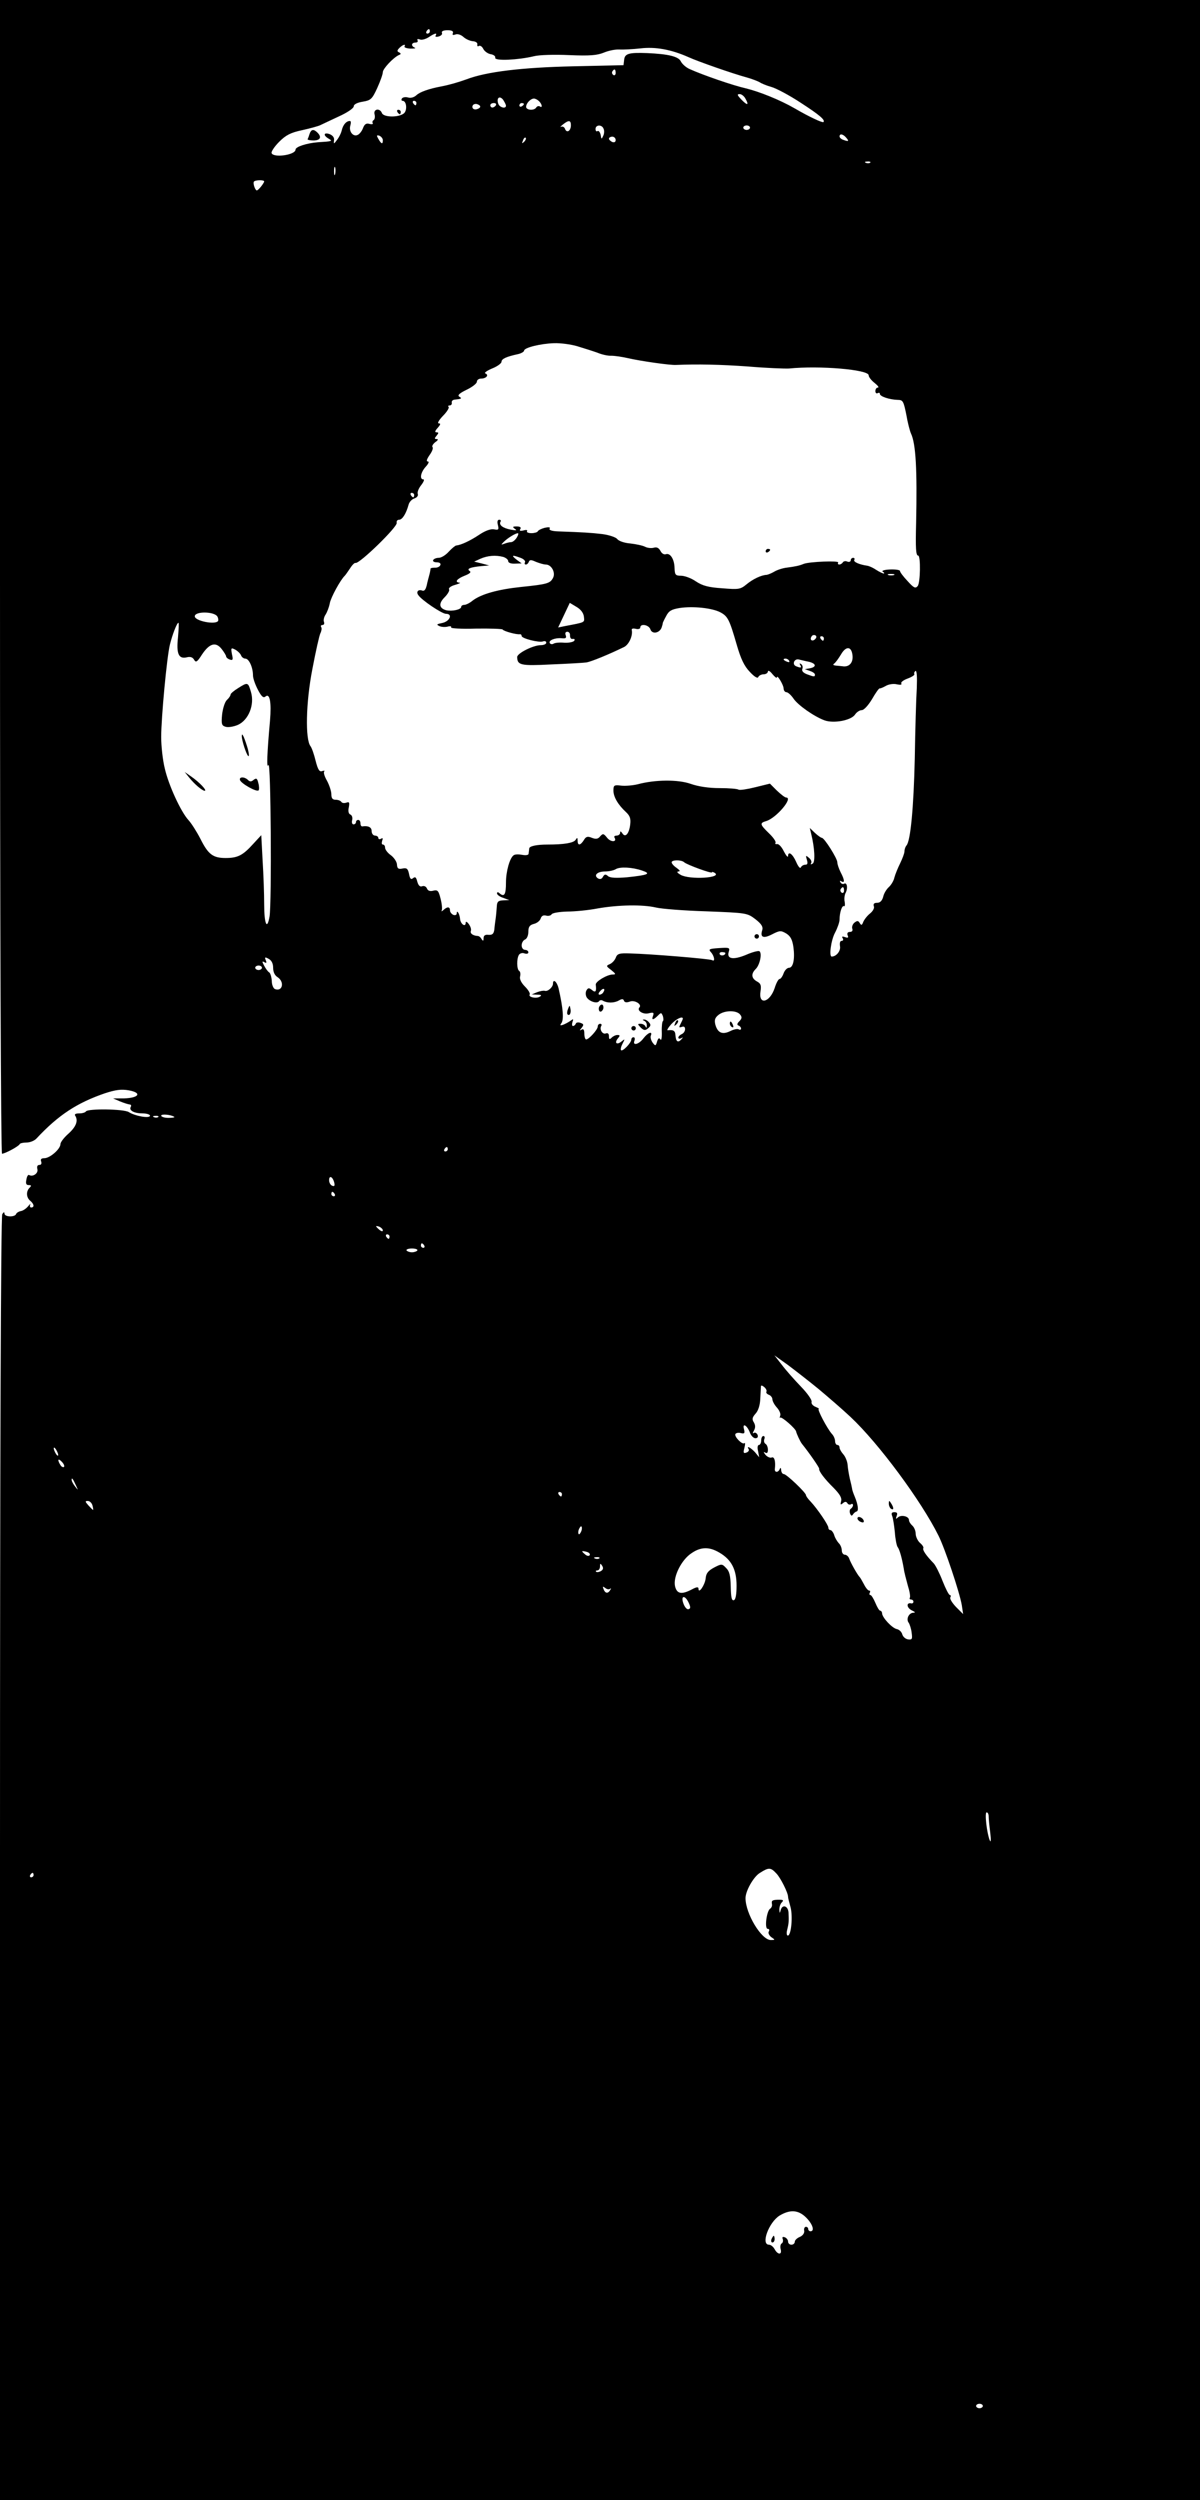 <?xml version="1.0" standalone="no"?>
<!DOCTYPE svg PUBLIC "-//W3C//DTD SVG 20010904//EN"
 "http://www.w3.org/TR/2001/REC-SVG-20010904/DTD/svg10.dtd">
<svg version="1.0" xmlns="http://www.w3.org/2000/svg"
 width="536pt" height="1116pt" viewBox="0 0 536 1116"
 preserveAspectRatio="xMidYMid meet">

<g transform="translate(0,1116) scale(0.1,-0.1)"
fill="#000000" stroke="none">
<path d="M0 8585 c0 -1559 4 -2575 9 -2575 13 0 75 33 79 43 2 4 16 7 31 7 15
0 35 8 44 18 98 105 181 159 306 202 47 15 72 19 106 13 61 -11 46 -34 -21
-36 l-49 0 30 -13 c17 -7 36 -13 43 -14 7 0 10 -5 6 -11 -9 -16 15 -29 54 -29
17 0 32 -5 32 -10 0 -14 -67 -2 -95 16 -23 14 -182 16 -191 3 -3 -5 -16 -9
-30 -9 -18 0 -23 -4 -17 -12 13 -22 2 -49 -33 -80 -19 -17 -34 -37 -34 -45 0
-22 -47 -63 -72 -63 -14 0 -18 -5 -14 -15 3 -9 0 -15 -8 -15 -9 0 -12 -7 -9
-19 5 -18 -20 -36 -37 -26 -4 3 -10 -6 -12 -20 -4 -18 -1 -25 10 -25 13 0 13
-3 4 -12 -16 -16 -15 -43 3 -58 17 -14 20 -30 4 -30 -5 0 -7 6 -4 13 4 6 -1 3
-9 -7 -9 -11 -24 -21 -33 -22 -10 -2 -19 -8 -21 -13 -5 -15 -52 -14 -52 2 0 8
-4 7 -10 -3 -6 -10 -10 -1063 -10 -2878 l0 -2862 2680 0 2680 0 0 5580 0 5580
-2680 0 -2680 0 0 -2575z m1920 2435 c0 -5 -5 -10 -11 -10 -5 0 -7 5 -4 10 3
6 8 10 11 10 2 0 4 -4 4 -10z m103 -8 c-4 -8 0 -10 11 -6 10 4 25 -1 36 -11
11 -10 30 -18 42 -19 13 -1 22 -7 20 -15 -1 -7 2 -10 7 -6 6 3 15 -3 20 -14 6
-11 21 -21 33 -23 13 -2 22 -9 20 -16 -3 -15 102 -10 173 7 22 6 93 8 157 5
93 -4 125 -1 155 11 21 9 52 15 68 14 17 -1 60 1 96 5 67 8 137 -5 214 -39 41
-19 199 -74 258 -90 26 -7 53 -18 60 -22 7 -5 30 -15 52 -21 22 -6 82 -38 132
-71 85 -55 110 -77 101 -86 -4 -4 -63 23 -128 61 -66 38 -158 75 -220 90 -54
12 -188 58 -248 85 -17 7 -35 23 -41 35 -10 22 -57 33 -151 37 -80 3 -99 -2
-102 -29 l-3 -25 -225 -5 c-228 -5 -387 -24 -476 -58 -36 -13 -77 -25 -114
-32 -53 -10 -94 -24 -110 -39 -11 -10 -26 -14 -38 -10 -11 3 -23 1 -27 -5 -3
-5 -2 -10 3 -10 19 0 22 -45 5 -57 -24 -18 -89 -17 -97 2 -9 24 -39 19 -33 -5
3 -11 1 -23 -4 -26 -5 -3 -7 -9 -4 -14 3 -4 -4 -6 -15 -3 -14 4 -22 -1 -29
-20 -5 -13 -16 -27 -25 -30 -20 -8 -39 18 -31 43 3 11 3 20 -2 20 -16 0 -30
-16 -36 -40 -3 -14 -13 -34 -22 -45 -14 -19 -15 -19 -13 -1 2 11 -5 21 -19 27
-27 10 -31 -5 -5 -20 19 -11 17 -12 -48 -16 -50 -4 -100 -20 -100 -33 0 -24
-100 -38 -107 -15 -2 6 13 29 34 50 30 30 51 41 103 52 36 8 72 18 80 22 8 4
45 21 83 39 38 17 67 37 67 45 0 9 15 17 40 21 36 6 42 11 65 61 14 31 25 62
25 71 0 15 46 64 71 76 11 4 11 7 2 12 -10 4 -10 9 1 20 15 15 30 19 23 7 -3
-5 9 -9 26 -10 18 0 26 1 20 4 -18 7 -16 23 3 23 8 0 12 4 9 10 -3 6 1 7 10 4
8 -4 26 1 40 10 27 18 39 21 31 7 -4 -5 3 -7 13 -4 11 3 18 10 15 16 -3 8 7
12 25 12 19 0 27 -4 24 -13z m727 -178 c0 -8 -5 -12 -10 -9 -6 4 -8 11 -5 16
9 14 15 11 15 -7z m580 -115 c17 -30 8 -31 -19 -3 -18 19 -20 24 -7 24 8 0 20
-9 26 -21z m-1070 -31 c0 -15 -28 -8 -34 8 -10 26 5 39 21 19 7 -11 13 -22 13
-27z m148 20 c14 -14 16 -32 3 -23 -5 3 -12 1 -16 -5 -9 -15 -45 -12 -45 3 0
16 20 37 35 37 6 0 16 -5 23 -12z m-548 -8 c0 -5 -2 -10 -4 -10 -3 0 -8 5 -11
10 -3 6 -1 10 4 10 6 0 11 -4 11 -10z m285 -16 c0 -5 -8 -10 -17 -12 -11 -2
-18 3 -18 11 0 9 8 14 18 13 9 -2 17 -7 17 -12z m70 6 c-3 -5 -10 -10 -16 -10
-5 0 -9 5 -9 10 0 6 7 10 16 10 8 0 12 -4 9 -10z m125 6 c0 -3 -4 -8 -10 -11
-5 -3 -10 -1 -10 4 0 6 5 11 10 11 6 0 10 -2 10 -4z m210 -95 c0 -25 -18 -37
-26 -17 -3 9 -11 13 -18 10 -6 -3 -2 2 8 10 26 21 36 20 36 -3z m146 -16 c4
-8 3 -23 -2 -32 -7 -16 -8 -15 -11 5 -3 12 -9 20 -14 17 -5 -4 -9 1 -9 9 0 20
29 21 36 1z m654 5 c0 -5 -7 -10 -15 -10 -8 0 -15 5 -15 10 0 6 7 10 15 10 8
0 15 -4 15 -10z m-1640 -56 c0 -20 -7 -17 -20 6 -9 16 -8 18 5 14 8 -4 15 -12
15 -20z m2070 11 c14 -16 10 -18 -14 -9 -9 3 -16 10 -16 15 0 14 16 11 30 -6z
m-1439 -18 c-10 -9 -11 -8 -5 6 3 10 9 15 12 12 3 -3 0 -11 -7 -18z m409 8 c0
-9 -6 -12 -15 -9 -8 4 -15 10 -15 15 0 5 7 9 15 9 8 0 15 -7 15 -15z m1137
-101 c-3 -3 -12 -4 -19 -1 -8 3 -5 6 6 6 11 1 17 -2 13 -5z m-2390 -51 c-3
-10 -5 -4 -5 12 0 17 2 24 5 18 2 -7 2 -21 0 -30z m-317 -33 c-1 -8 -26 -40
-33 -40 -7 0 -18 31 -13 39 5 8 46 9 46 1z m1400 -736 c30 -9 71 -22 90 -29
19 -8 47 -14 61 -13 15 0 49 -5 75 -11 51 -12 188 -32 214 -30 94 4 197 2 322
-7 83 -7 164 -10 182 -9 137 14 356 -5 356 -30 0 -8 12 -23 26 -34 15 -12 22
-21 15 -21 -6 0 -11 -7 -11 -16 0 -8 5 -12 10 -9 6 3 10 2 10 -3 0 -12 44 -26
80 -27 23 0 26 -6 38 -65 6 -36 16 -74 21 -85 22 -46 28 -163 23 -400 -3 -112
-1 -145 9 -145 12 0 10 -122 -2 -136 -10 -12 -17 -9 -45 22 -19 20 -34 40 -34
45 0 5 -20 8 -45 7 -25 -1 -39 -6 -32 -10 7 -4 8 -8 4 -8 -4 0 -19 7 -33 16
-13 9 -32 18 -42 19 -34 5 -62 17 -56 26 3 5 0 9 -5 9 -6 0 -11 -5 -11 -11 0
-6 -7 -9 -15 -6 -8 4 -17 2 -20 -3 -4 -6 -11 -10 -16 -10 -6 0 -8 4 -5 9 6 9
-128 4 -154 -6 -19 -8 -38 -12 -77 -17 -17 -2 -42 -10 -55 -18 -12 -7 -27 -13
-33 -14 -25 -1 -62 -19 -90 -42 -28 -23 -35 -24 -109 -18 -61 4 -88 11 -118
31 -20 14 -50 25 -66 25 -25 0 -28 4 -29 35 -1 40 -20 68 -39 61 -8 -3 -19 4
-24 15 -8 14 -17 18 -30 14 -11 -3 -28 -1 -38 4 -11 6 -41 12 -66 15 -27 2
-53 11 -59 20 -7 8 -36 18 -67 22 -51 6 -85 8 -198 12 -27 1 -41 6 -37 12 4 7
-3 8 -22 4 -15 -4 -29 -11 -31 -16 -2 -4 -15 -8 -28 -8 -14 0 -23 4 -20 9 4 5
-4 7 -16 3 -14 -3 -19 -2 -14 6 5 8 -1 12 -16 12 -19 0 -20 -2 -8 -11 11 -7 6
-8 -20 -3 -35 7 -53 21 -44 36 3 4 0 8 -6 8 -8 0 -10 -9 -6 -24 5 -20 3 -23
-17 -19 -15 3 -40 -6 -68 -25 -39 -26 -80 -45 -101 -47 -4 0 -19 -12 -33 -27
-14 -16 -34 -28 -45 -28 -10 0 -22 -4 -25 -10 -3 -5 3 -10 15 -10 13 0 20 -5
17 -12 -2 -7 -13 -13 -25 -12 -11 0 -20 -2 -19 -5 0 -3 -2 -15 -5 -26 -3 -11
-9 -33 -12 -48 -5 -20 -11 -27 -21 -23 -17 6 -27 -6 -17 -20 15 -23 106 -84
124 -84 32 0 17 -34 -17 -41 -25 -5 -27 -7 -12 -14 9 -4 26 -5 37 -2 11 3 18
1 15 -4 -3 -4 46 -7 110 -5 64 1 118 -1 120 -4 5 -8 64 -24 78 -21 4 0 7 -3 7
-8 0 -11 78 -31 96 -24 8 3 14 0 14 -6 0 -6 -11 -11 -25 -11 -33 0 -105 -36
-105 -53 1 -36 14 -40 151 -33 74 3 145 7 159 9 22 4 98 35 168 69 21 11 39
49 34 75 -2 7 5 9 18 6 11 -3 20 0 20 6 0 19 38 12 45 -8 7 -23 40 -18 50 7 3
10 6 18 5 20 0 1 6 15 15 31 12 24 24 31 61 37 60 9 144 0 181 -19 34 -18 41
-32 74 -146 18 -62 33 -94 58 -120 21 -23 36 -31 38 -23 3 6 13 12 24 12 10 0
19 6 19 13 1 6 10 1 20 -12 11 -13 20 -20 20 -15 0 16 29 -32 30 -48 0 -10 6
-18 13 -18 6 0 20 -12 31 -28 20 -30 93 -81 140 -98 41 -14 117 0 135 26 7 11
21 20 30 20 10 0 29 21 46 49 16 28 31 49 34 48 3 -1 17 5 29 12 13 7 35 10
49 6 15 -3 22 -2 19 4 -4 5 9 15 28 22 19 7 33 16 30 20 -2 4 0 10 5 14 6 3 8
-25 6 -77 -3 -46 -7 -187 -9 -314 -5 -220 -19 -368 -37 -388 -5 -6 -9 -17 -9
-26 0 -9 -9 -32 -19 -53 -10 -20 -22 -49 -26 -64 -3 -15 -15 -34 -25 -43 -10
-9 -22 -28 -25 -43 -5 -18 -14 -27 -27 -27 -14 0 -18 -5 -15 -15 4 -8 -4 -22
-16 -32 -13 -10 -26 -27 -31 -38 -6 -16 -9 -17 -16 -5 -7 11 -11 11 -24 1 -8
-7 -12 -19 -9 -27 3 -8 -1 -14 -11 -14 -10 0 -13 -6 -10 -15 5 -11 2 -13 -12
-8 -12 4 -15 3 -10 -5 4 -7 2 -12 -5 -12 -7 0 -9 -10 -7 -24 4 -20 -16 -46
-37 -46 -13 0 -3 74 15 107 11 21 20 47 20 58 0 31 11 65 20 60 4 -2 5 6 3 19
-3 13 -1 32 5 42 10 21 5 47 -8 39 -5 -3 -12 0 -16 6 -4 8 -3 9 4 5 16 -10 15
6 -3 40 -8 16 -15 36 -15 45 0 17 -58 109 -69 109 -4 0 -18 10 -31 22 l-23 22
6 -25 c16 -64 19 -127 7 -134 -8 -5 -11 -4 -7 2 4 6 -1 17 -10 24 -14 12 -15
11 -9 -9 5 -16 3 -22 -7 -22 -9 0 -17 -6 -20 -12 -3 -7 -12 4 -21 25 -16 36
-36 50 -36 25 -1 -7 -9 3 -19 22 -9 19 -23 34 -30 32 -7 -1 -10 1 -7 6 3 5
-10 24 -29 42 -41 40 -43 46 -12 55 45 14 122 105 88 105 -5 0 -23 14 -41 31
l-31 31 -65 -16 c-36 -9 -69 -14 -75 -11 -5 4 -43 7 -85 7 -48 0 -95 7 -129
19 -57 20 -159 19 -237 -2 -21 -5 -53 -8 -73 -6 -32 4 -35 2 -35 -22 0 -28 20
-63 57 -97 17 -16 21 -29 18 -54 -5 -42 -22 -61 -35 -40 -7 10 -10 11 -10 3 0
-7 -7 -13 -16 -13 -8 0 -13 -4 -9 -9 12 -21 -17 -21 -33 -1 -16 20 -19 20 -31
7 -9 -12 -19 -14 -37 -7 -19 8 -27 6 -36 -10 -16 -25 -28 -26 -28 -2 0 14 -2
14 -9 3 -9 -14 -52 -21 -126 -21 -48 0 -80 -7 -81 -17 -1 -7 -2 -18 -3 -24 0
-6 -12 -8 -28 -5 -16 3 -33 3 -39 -2 -17 -12 -34 -71 -34 -122 0 -52 -7 -65
-27 -49 -8 8 -13 8 -13 1 0 -6 12 -15 28 -20 l27 -10 -27 -1 c-23 -1 -28 -6
-29 -28 -1 -16 -3 -39 -5 -53 -2 -14 -5 -36 -6 -50 -3 -19 -9 -24 -26 -23 -15
2 -22 -3 -22 -15 0 -13 -2 -14 -9 -4 -4 8 -12 14 -17 14 -21 1 -35 11 -31 22
3 7 -1 20 -9 31 -8 11 -14 13 -14 6 0 -22 -23 -6 -25 17 -2 23 -15 44 -15 24
0 -6 -7 -9 -15 -6 -8 4 -15 12 -15 20 0 17 -12 18 -29 2 -8 -7 -11 -8 -8 -2 3
5 1 29 -5 52 -9 36 -13 41 -33 36 -15 -4 -24 0 -28 10 -4 9 -13 13 -21 10 -10
-4 -17 3 -22 20 -5 20 -9 24 -19 16 -9 -8 -14 -3 -18 19 -5 23 -10 28 -29 24
-19 -4 -24 0 -25 19 -1 12 -14 31 -28 41 -14 10 -25 25 -25 33 0 8 -4 14 -10
14 -5 0 -6 7 -3 17 4 11 3 14 -5 9 -7 -4 -12 -2 -12 3 0 6 -7 11 -15 11 -8 0
-15 9 -15 20 0 18 -16 25 -42 21 -5 0 -8 6 -8 14 0 8 -4 15 -10 15 -5 0 -10
-4 -10 -10 0 -5 -5 -10 -11 -10 -6 0 -9 9 -6 19 3 11 -1 22 -8 25 -8 3 -11 15
-7 32 4 22 2 26 -11 21 -9 -3 -19 -2 -22 3 -4 6 -15 10 -26 10 -14 0 -19 7
-19 25 0 13 -9 40 -19 59 -11 19 -17 37 -13 42 4 4 0 5 -9 2 -12 -5 -19 6 -29
45 -7 29 -17 58 -23 66 -24 30 -21 194 8 343 15 79 31 151 36 161 5 10 7 22 4
27 -4 6 -1 10 5 10 7 0 10 6 7 14 -3 7 0 22 7 32 7 11 16 34 19 51 5 27 48
105 67 123 3 3 13 17 23 32 10 16 21 27 25 25 17 -5 188 161 184 179 -2 8 3
14 11 14 14 0 31 27 42 67 3 12 15 25 26 28 12 4 18 13 15 20 -3 8 4 25 15 39
11 14 16 26 10 26 -18 0 -12 32 11 57 12 13 16 23 9 23 -8 0 -5 10 8 29 11 15
17 31 13 35 -4 4 2 14 12 22 12 8 15 14 7 14 -11 0 -11 3 -1 15 10 12 10 15 0
15 -9 0 -7 7 5 20 13 15 14 20 5 20 -8 0 0 14 18 33 18 18 29 36 26 40 -4 4
-2 7 4 7 7 0 11 5 10 12 -2 7 4 13 12 14 31 3 35 5 22 13 -10 6 -1 15 32 31
25 12 46 28 46 36 0 8 9 14 19 14 23 0 36 16 19 23 -7 2 6 12 30 22 23 9 42
23 42 30 0 13 22 23 73 34 15 3 28 11 28 16 1 13 72 31 134 33 28 1 75 -5 105
-14z m-730 -664 c0 -5 -2 -10 -4 -10 -3 0 -8 5 -11 10 -3 6 -1 10 4 10 6 0 11
-4 11 -10z m458 -190 c-7 -11 -18 -20 -25 -20 -6 0 -20 -3 -30 -7 -16 -6 -16
-5 -3 8 17 17 51 38 63 39 4 0 2 -9 -5 -20z m-60 -86 c12 -4 22 -12 22 -19 0
-7 12 -12 30 -11 l30 1 -23 17 c-25 20 -20 22 18 8 14 -5 23 -14 20 -20 -3 -5
-2 -10 4 -10 5 0 11 6 13 12 4 10 10 10 32 0 15 -6 35 -12 44 -12 25 0 45 -36
32 -60 -13 -24 -25 -28 -142 -40 -105 -11 -179 -32 -217 -61 -13 -11 -30 -19
-37 -19 -8 0 -14 -4 -14 -9 0 -12 -41 -21 -67 -15 -32 9 -35 30 -7 58 14 14
23 30 20 35 -4 6 8 15 26 20 18 5 27 10 21 10 -24 2 -13 17 22 31 23 9 31 16
23 21 -15 10 1 17 52 22 l35 3 -34 9 -33 8 28 13 c32 14 68 17 102 8z m1745
-81 c-7 -2 -19 -2 -25 0 -7 3 -2 5 12 5 14 0 19 -2 13 -5z m-1385 -185 c3 -28
8 -25 -86 -43 l-29 -6 26 55 26 55 30 -18 c19 -11 31 -27 33 -43z m-1637 0 c4
-7 5 -16 3 -20 -12 -18 -104 0 -104 21 0 23 87 22 101 -1z m-176 -93 c-8 -74
3 -98 40 -89 15 4 26 0 32 -11 8 -14 14 -10 35 23 34 51 62 58 88 25 11 -14
20 -29 20 -33 0 -4 7 -11 16 -14 14 -5 16 -1 10 24 -5 28 -4 30 15 20 11 -6
23 -18 26 -26 3 -8 12 -14 19 -14 16 0 34 -39 34 -75 0 -13 10 -41 22 -64 16
-31 25 -38 34 -30 19 16 27 -26 20 -108 -13 -145 -16 -218 -7 -198 11 23 15
-614 5 -676 -11 -64 -24 -33 -24 54 0 45 -3 133 -7 196 l-6 113 -36 -39 c-46
-51 -69 -63 -123 -63 -57 0 -78 16 -113 86 -16 31 -40 69 -53 83 -34 37 -89
156 -106 231 -9 36 -16 99 -16 140 0 86 25 356 39 413 11 44 31 97 38 97 3 0
1 -29 -2 -65z m1751 8 c0 -10 5 -17 12 -15 8 1 11 -2 7 -8 -4 -6 -24 -10 -44
-9 -20 2 -42 0 -48 -4 -6 -4 -14 -3 -17 2 -8 12 23 25 53 22 18 -2 22 1 18 13
-4 10 -1 16 7 16 8 0 13 -8 12 -17z m1095 -16 c-13 -13 -26 -3 -16 12 3 6 11
8 17 5 6 -4 6 -10 -1 -17z m39 3 c0 -5 -2 -10 -4 -10 -3 0 -8 5 -11 10 -3 6
-1 10 4 10 6 0 11 -4 11 -10z m128 -77 c3 -32 -16 -52 -45 -47 -7 1 -21 2 -30
3 -11 1 -14 4 -7 9 6 4 19 22 30 40 23 40 48 38 52 -5z m-283 -23 c3 -6 -1 -7
-9 -4 -18 7 -21 14 -7 14 6 0 13 -4 16 -10z m88 -4 c33 -8 35 -23 5 -29 l-23
-4 23 -8 c12 -4 22 -11 22 -16 0 -11 -3 -11 -35 1 -18 7 -25 15 -21 25 3 8 0
17 -6 21 -7 4 -8 3 -4 -4 8 -13 4 -15 -18 -6 -20 8 -8 36 13 30 9 -2 28 -7 44
-10z m-557 -895 c12 -11 124 -52 124 -45 0 3 5 2 12 -2 37 -23 -112 -32 -152
-9 -14 8 -19 14 -10 15 10 0 7 5 -8 16 -12 8 -22 19 -22 25 0 11 43 12 56 0z
m-188 -37 c42 -14 28 -20 -67 -30 -49 -4 -75 -3 -85 5 -11 10 -16 9 -23 -3 -5
-10 -13 -12 -22 -7 -21 14 -3 31 32 31 18 0 39 5 47 10 19 12 74 9 118 -6z
m902 -90 c0 -8 -5 -12 -10 -9 -6 4 -8 11 -5 16 9 14 15 11 15 -7z m-840 -75
c25 -6 126 -14 226 -17 178 -7 181 -7 218 -35 27 -21 35 -34 31 -48 -11 -33 4
-40 43 -20 35 18 40 18 64 4 19 -12 27 -27 32 -61 7 -53 -1 -92 -20 -92 -8 0
-19 -11 -24 -25 -5 -14 -13 -25 -18 -25 -5 0 -15 -18 -22 -41 -22 -65 -73 -77
-63 -14 4 27 1 35 -16 44 -25 14 -27 34 -6 55 19 18 30 71 17 80 -5 3 -32 -4
-59 -16 -58 -24 -88 -19 -78 13 6 19 3 20 -43 17 -45 -3 -49 -5 -36 -19 15
-17 19 -44 5 -35 -9 6 -278 28 -365 30 -51 2 -59 -1 -66 -20 -5 -12 -17 -24
-27 -28 -16 -7 -16 -9 7 -26 21 -17 22 -20 7 -20 -25 0 -77 -31 -76 -45 4 -31
-1 -38 -17 -24 -13 10 -17 10 -24 -1 -5 -8 -5 -21 0 -31 11 -19 47 -31 56 -18
3 5 11 6 17 2 19 -11 50 -11 71 1 14 8 20 8 23 -1 3 -8 12 -9 26 -4 22 9 56
-13 43 -26 -13 -14 17 -33 42 -26 21 5 24 3 19 -11 -8 -20 0 -21 21 0 15 15
16 15 23 -2 3 -11 3 -20 0 -22 -3 -1 -6 -23 -5 -48 1 -26 -2 -41 -6 -34 -6 9
-10 6 -15 -9 -6 -21 -8 -21 -20 -5 -7 10 -11 24 -8 31 9 22 -13 14 -33 -12
-20 -27 -50 -35 -40 -10 3 8 1 15 -4 15 -6 0 -10 -5 -10 -10 0 -15 -39 -55
-46 -48 -3 4 0 17 7 30 11 21 11 22 -5 9 -21 -17 -33 -7 -16 14 10 12 10 15
-2 15 -8 0 -19 -5 -26 -12 -9 -9 -12 -8 -12 6 0 12 -5 16 -14 13 -15 -6 -30
19 -20 34 3 5 0 9 -5 9 -6 0 -11 -5 -11 -12 0 -14 -40 -58 -52 -58 -4 0 -8 12
-8 26 0 17 -4 23 -12 18 -10 -6 -10 -4 0 8 10 13 10 17 -5 22 -10 4 -19 2 -21
-3 -2 -6 -8 -11 -13 -11 -4 0 -5 8 -2 18 5 14 4 15 -8 6 -8 -6 -23 -14 -33
-18 -14 -5 -16 -3 -9 6 12 16 9 64 -12 156 -7 30 -25 45 -25 21 0 -15 -23 -36
-36 -32 -6 2 -22 -1 -35 -6 l-24 -10 25 -1 c18 0 21 -3 11 -9 -16 -10 -53 -2
-45 10 3 5 -7 21 -21 35 -17 17 -25 34 -22 45 3 11 1 22 -4 25 -11 7 -12 54
-1 72 5 7 16 10 25 6 10 -3 17 -1 17 5 0 6 -7 11 -15 11 -8 0 -15 9 -15 20 0
11 7 23 15 26 9 4 15 19 15 35 0 22 6 30 25 35 13 3 27 14 30 24 4 12 12 16
24 13 10 -3 22 0 25 6 4 6 35 11 69 12 34 0 96 6 137 14 92 16 200 18 260 4z
m310 -203 c0 -11 -19 -15 -25 -6 -3 5 1 10 9 10 9 0 16 -2 16 -4z m-2020 -66
c0 -19 7 -34 20 -42 32 -21 22 -66 -12 -53 -7 3 -14 19 -14 36 -1 17 -6 34
-11 38 -6 3 -16 17 -23 30 -10 19 -10 22 1 16 9 -6 11 -3 6 9 -6 14 -3 15 13
6 13 -7 20 -21 20 -40z m-50 0 c0 -5 -7 -10 -15 -10 -8 0 -15 5 -15 10 0 6 7
10 15 10 8 0 15 -4 15 -10z m1525 -109 c-3 -6 -11 -11 -17 -11 -6 0 -6 6 2 15
14 17 26 13 15 -4z m611 -100 c9 -11 8 -18 -4 -30 -10 -10 -11 -16 -3 -19 6
-2 11 -8 11 -13 0 -6 -5 -7 -10 -4 -6 4 -23 0 -39 -8 -35 -17 -56 -7 -66 30
-5 21 -1 31 16 44 27 20 80 20 95 0z m-256 -18 c0 -3 -5 -13 -10 -23 -8 -16
-8 -18 5 -14 10 4 15 0 15 -10 0 -9 -7 -19 -15 -22 -8 -4 -15 -10 -15 -16 0
-5 6 -6 13 -2 9 5 9 4 0 -6 -15 -16 -24 -10 -26 19 -1 20 -9 25 -34 22 -6 -1
1 11 15 27 22 24 52 38 52 25z m-2271 -439 c2 -2 -10 -4 -27 -4 -18 0 -32 5
-32 10 0 9 47 4 59 -6z m-72 0 c-3 -3 -12 -4 -19 -1 -8 3 -5 6 6 6 11 1 17 -2
13 -5z m1293 -144 c0 -5 -5 -10 -11 -10 -5 0 -7 5 -4 10 3 6 8 10 11 10 2 0 4
-4 4 -10z m-507 -149 c3 -14 1 -18 -9 -14 -8 3 -14 14 -14 25 0 23 16 16 23
-11z m2 -51 c3 -5 1 -10 -4 -10 -6 0 -11 5 -11 10 0 6 2 10 4 10 3 0 8 -4 11
-10z m215 -162 c0 -6 -6 -5 -15 2 -8 7 -15 14 -15 16 0 2 7 1 15 -2 8 -4 15
-11 15 -16z m30 -28 c0 -5 -2 -10 -4 -10 -3 0 -8 5 -11 10 -3 6 -1 10 4 10 6
0 11 -4 11 -10z m155 -40 c3 -5 1 -10 -4 -10 -6 0 -11 5 -11 10 0 6 2 10 4 10
3 0 8 -4 11 -10z m-31 -22 c-3 -4 -14 -8 -24 -8 -10 0 -21 4 -24 8 -3 5 8 9
24 9 16 0 27 -4 24 -9z m1792 -618 c43 -36 108 -92 143 -125 126 -118 316
-375 393 -530 29 -58 94 -252 104 -310 l6 -40 -32 32 c-17 18 -29 37 -25 43 3
5 2 10 -2 10 -5 0 -19 28 -33 63 -13 34 -31 69 -39 78 -35 36 -51 60 -47 68 3
4 -4 15 -15 24 -10 9 -19 28 -19 41 0 13 -7 29 -15 36 -8 7 -15 18 -15 25 0
17 -36 25 -50 11 -8 -8 -10 -7 -5 7 5 12 2 17 -10 17 -12 0 -15 -5 -10 -17 4
-10 9 -43 12 -73 2 -30 8 -59 12 -65 9 -11 20 -51 28 -98 2 -16 11 -49 18 -75
8 -25 12 -49 9 -54 -3 -4 0 -8 5 -8 6 0 11 -4 11 -10 0 -5 -5 -9 -11 -7 -22 4
-19 -20 3 -31 17 -8 18 -11 7 -11 -20 -1 -33 -29 -20 -45 4 -6 11 -26 13 -44
4 -29 2 -32 -16 -30 -12 2 -23 12 -26 23 -3 11 -14 21 -24 23 -21 4 -65 51
-66 70 0 6 -4 12 -8 12 -5 0 -14 16 -22 35 -8 19 -18 35 -22 35 -5 0 -6 5 -3
10 3 6 2 10 -3 10 -5 0 -15 12 -23 28 -8 15 -16 29 -19 32 -10 10 -41 65 -47
83 -3 9 -12 17 -19 17 -8 0 -14 9 -14 19 0 11 -6 26 -14 33 -7 8 -17 24 -20
36 -4 12 -12 22 -17 22 -5 0 -9 5 -9 11 0 12 -49 84 -79 116 -12 12 -21 25
-21 29 0 11 -87 94 -99 94 -6 0 -11 8 -12 18 0 10 -3 12 -6 5 -2 -7 -9 -13
-14 -13 -6 0 -9 6 -8 13 4 34 -2 56 -14 51 -8 -3 -20 3 -28 12 -9 12 -10 15
-1 10 8 -5 12 -1 12 13 0 11 -5 23 -11 26 -6 4 -8 13 -5 21 3 8 1 14 -4 14 -6
0 -10 -9 -10 -20 0 -11 -5 -20 -10 -20 -6 0 -8 -12 -4 -27 l5 -28 -19 23 c-20
21 -39 31 -28 13 3 -5 -1 -12 -10 -15 -13 -5 -15 -1 -9 21 4 16 4 25 0 21 -9
-9 -47 30 -40 41 3 5 14 7 24 4 16 -4 19 -1 14 18 -8 30 15 16 27 -17 5 -13
16 -24 24 -24 10 0 13 6 10 15 -4 8 -11 12 -16 9 -7 -5 -7 -1 0 11 7 13 6 24
-1 36 -9 14 -7 22 8 39 12 13 20 38 21 68 1 26 3 51 3 55 1 4 7 2 15 -5 8 -7
12 -16 9 -21 -2 -4 3 -10 11 -13 9 -3 16 -13 16 -20 0 -8 9 -25 20 -37 11 -12
18 -28 15 -36 -3 -9 -3 -13 0 -9 6 6 69 -49 71 -62 2 -10 18 -45 26 -55 33
-41 78 -106 77 -111 -3 -10 24 -46 65 -86 27 -28 37 -44 33 -59 -4 -16 -3 -18
8 -9 9 8 15 8 20 0 3 -6 11 -8 16 -5 5 4 9 2 9 -4 0 -5 -4 -12 -10 -16 -5 -3
-6 -13 -3 -21 4 -11 8 -12 13 -4 4 6 11 12 16 13 10 2 7 30 -8 66 -6 14 -12
31 -12 36 -1 6 -5 25 -10 44 -4 18 -9 46 -10 62 -1 15 -10 37 -19 47 -9 10
-17 24 -17 30 0 7 -4 12 -10 12 -5 0 -10 8 -10 17 0 9 -6 24 -14 32 -22 25
-67 111 -59 112 4 0 -2 4 -14 9 -13 5 -20 15 -18 22 3 8 -18 38 -47 68 -29 30
-68 74 -86 98 l-33 42 59 -42 c32 -24 94 -72 138 -108z m-3396 -295 c0 -5 -5
-3 -10 5 -5 8 -10 20 -10 25 0 6 5 3 10 -5 5 -8 10 -19 10 -25z m26 -53 c-4
-3 -11 0 -16 8 -15 24 -11 33 6 15 9 -9 13 -19 10 -23z m53 -82 c11 -24 11
-24 -3 -6 -9 11 -16 24 -16 30 0 12 5 7 19 -24z m2171 -40 c0 -5 -2 -10 -4
-10 -3 0 -8 5 -11 10 -3 6 -1 10 4 10 6 0 11 -4 11 -10z m-2097 -50 c3 -11 4
-20 3 -20 -2 0 -11 9 -21 20 -15 17 -16 20 -3 20 9 0 18 -9 21 -20z m2183
-116 c-4 -9 -9 -15 -11 -12 -3 3 -3 13 1 22 4 9 9 15 11 12 3 -3 3 -13 -1 -22z
m618 -95 c53 -31 76 -75 76 -147 0 -39 -4 -62 -12 -65 -10 -3 -13 13 -14 60
-1 50 -6 70 -21 84 -18 19 -20 19 -53 2 -26 -14 -36 -25 -38 -48 -3 -30 -32
-72 -32 -47 0 9 -8 9 -30 -3 -46 -24 -67 -20 -75 15 -9 42 29 118 74 147 42
29 80 29 125 2z m-580 -11 c-3 -5 -12 -4 -20 3 -19 16 -18 18 6 12 11 -3 17
-9 14 -15z m43 -14 c-3 -3 -12 -4 -19 -1 -8 3 -5 6 6 6 11 1 17 -2 13 -5z m7
-57 c-9 -5 -18 -6 -21 -3 -4 3 -1 6 5 6 7 0 12 8 12 18 0 14 2 15 10 2 6 -10
4 -17 -6 -23z m41 -79 c5 4 5 1 1 -5 -10 -18 -23 -16 -30 3 -5 13 -4 14 7 6 8
-7 18 -8 22 -4z m351 -62 c9 -19 9 -26 0 -29 -7 -3 -17 8 -23 24 -14 37 6 41
23 5z m1340 -953 c0 -10 3 -43 7 -73 4 -33 3 -47 -2 -35 -13 31 -24 125 -14
125 5 0 9 -8 9 -17z m-948 -256 c19 -20 52 -86 52 -104 0 -5 5 -25 11 -46 11
-41 3 -127 -12 -127 -5 0 -7 11 -3 25 7 29 8 38 6 78 -2 30 -28 38 -35 10 -4
-15 -5 -14 -6 3 0 11 4 25 11 32 9 9 7 12 -10 12 -32 0 -37 -3 -34 -19 2 -8
-2 -17 -8 -21 -16 -10 -26 -90 -11 -90 7 0 9 -5 5 -12 -4 -6 1 -17 11 -25 18
-12 18 -13 -2 -13 -42 0 -113 118 -113 187 0 32 35 94 63 112 41 26 49 26 75
-2z m-3318 -7 c0 -5 -5 -10 -11 -10 -5 0 -7 5 -4 10 3 6 8 10 11 10 2 0 4 -4
4 -10z m3451 -1529 c29 -29 39 -61 19 -61 -5 0 -10 5 -10 10 0 6 -5 10 -10 10
-6 0 -10 -8 -8 -17 2 -11 -6 -22 -19 -28 -13 -5 -23 -15 -23 -22 0 -7 -7 -13
-15 -13 -8 0 -15 6 -15 14 0 8 -7 16 -14 19 -10 4 -13 1 -10 -7 3 -8 1 -17 -4
-20 -6 -3 -8 -15 -5 -26 7 -26 -13 -26 -27 0 -6 11 -17 20 -25 20 -38 0 -1
100 47 130 47 28 84 26 119 -9z m789 -841 c0 -5 -7 -10 -15 -10 -8 0 -15 5
-15 10 0 6 7 10 15 10 8 0 15 -4 15 -10z"/>
<path d="M1775 10660 c3 -5 8 -10 11 -10 2 0 4 5 4 10 0 6 -5 10 -11 10 -5 0
-7 -4 -4 -10z"/>
<path d="M1383 10563 c-3 -10 -7 -21 -9 -24 -2 -3 10 -6 26 -6 31 0 38 15 18
35 -17 17 -28 15 -35 -5z"/>
<path d="M3420 8699 c0 -5 5 -7 10 -4 6 3 10 8 10 11 0 2 -4 4 -10 4 -5 0 -10
-5 -10 -11z"/>
<path d="M1063 8088 c-18 -11 -33 -24 -33 -28 0 -5 -7 -16 -17 -25 -9 -9 -18
-38 -21 -65 -4 -41 -2 -49 15 -54 11 -4 36 0 55 8 48 21 76 90 59 147 -13 44
-14 45 -58 17z"/>
<path d="M1080 7874 c0 -20 21 -84 29 -89 5 -3 3 16 -5 42 -14 45 -24 66 -24
47z"/>
<path d="M845 7689 c25 -31 58 -58 69 -59 13 0 -23 38 -59 63 l-30 21 20 -25z"/>
<path d="M1072 7678 c5 -16 75 -55 83 -46 3 3 3 18 -1 32 -5 22 -9 24 -21 15
-10 -9 -17 -9 -25 -1 -16 16 -41 15 -36 0z"/>
<path d="M3370 6980 c0 -5 5 -10 10 -10 6 0 10 5 10 10 0 6 -4 10 -10 10 -5 0
-10 -4 -10 -10z"/>
<path d="M2676 6665 c-3 -8 -1 -17 3 -20 5 -3 11 2 15 10 3 8 1 17 -3 20 -5 3
-11 -2 -15 -10z"/>
<path d="M2537 6656 c-4 -10 -5 -21 -2 -24 9 -9 17 6 13 25 -3 17 -4 17 -11
-1z"/>
<path d="M2878 6603 c6 -2 12 -12 11 -21 0 -11 -2 -12 -6 -4 -2 6 -12 12 -21
12 -15 0 -15 -1 0 -17 14 -13 20 -14 33 -3 12 10 13 16 4 26 -6 8 -17 14 -23
13 -7 0 -6 -2 2 -6z"/>
<path d="M2820 6570 c0 -5 5 -10 10 -10 6 0 10 5 10 10 0 6 -4 10 -10 10 -5 0
-10 -4 -10 -10z"/>
<path d="M3260 6591 c0 -6 4 -13 10 -16 6 -3 7 1 4 9 -7 18 -14 21 -14 7z"/>
<path d="M3016 6593 c-6 -14 -5 -15 5 -6 7 7 10 15 7 18 -3 3 -9 -2 -12 -12z"/>
<path d="M3970 4448 c0 -9 5 -20 10 -23 13 -8 13 5 0 25 -8 13 -10 13 -10 -2z"/>
<path d="M3830 4382 c0 -5 7 -13 16 -16 10 -4 14 -1 12 6 -5 15 -28 23 -28 10z"/>
<path d="M3446 1165 c-3 -8 -1 -15 4 -15 6 0 10 7 10 15 0 8 -2 15 -4 15 -2 0
-6 -7 -10 -15z"/>
</g>
</svg>
